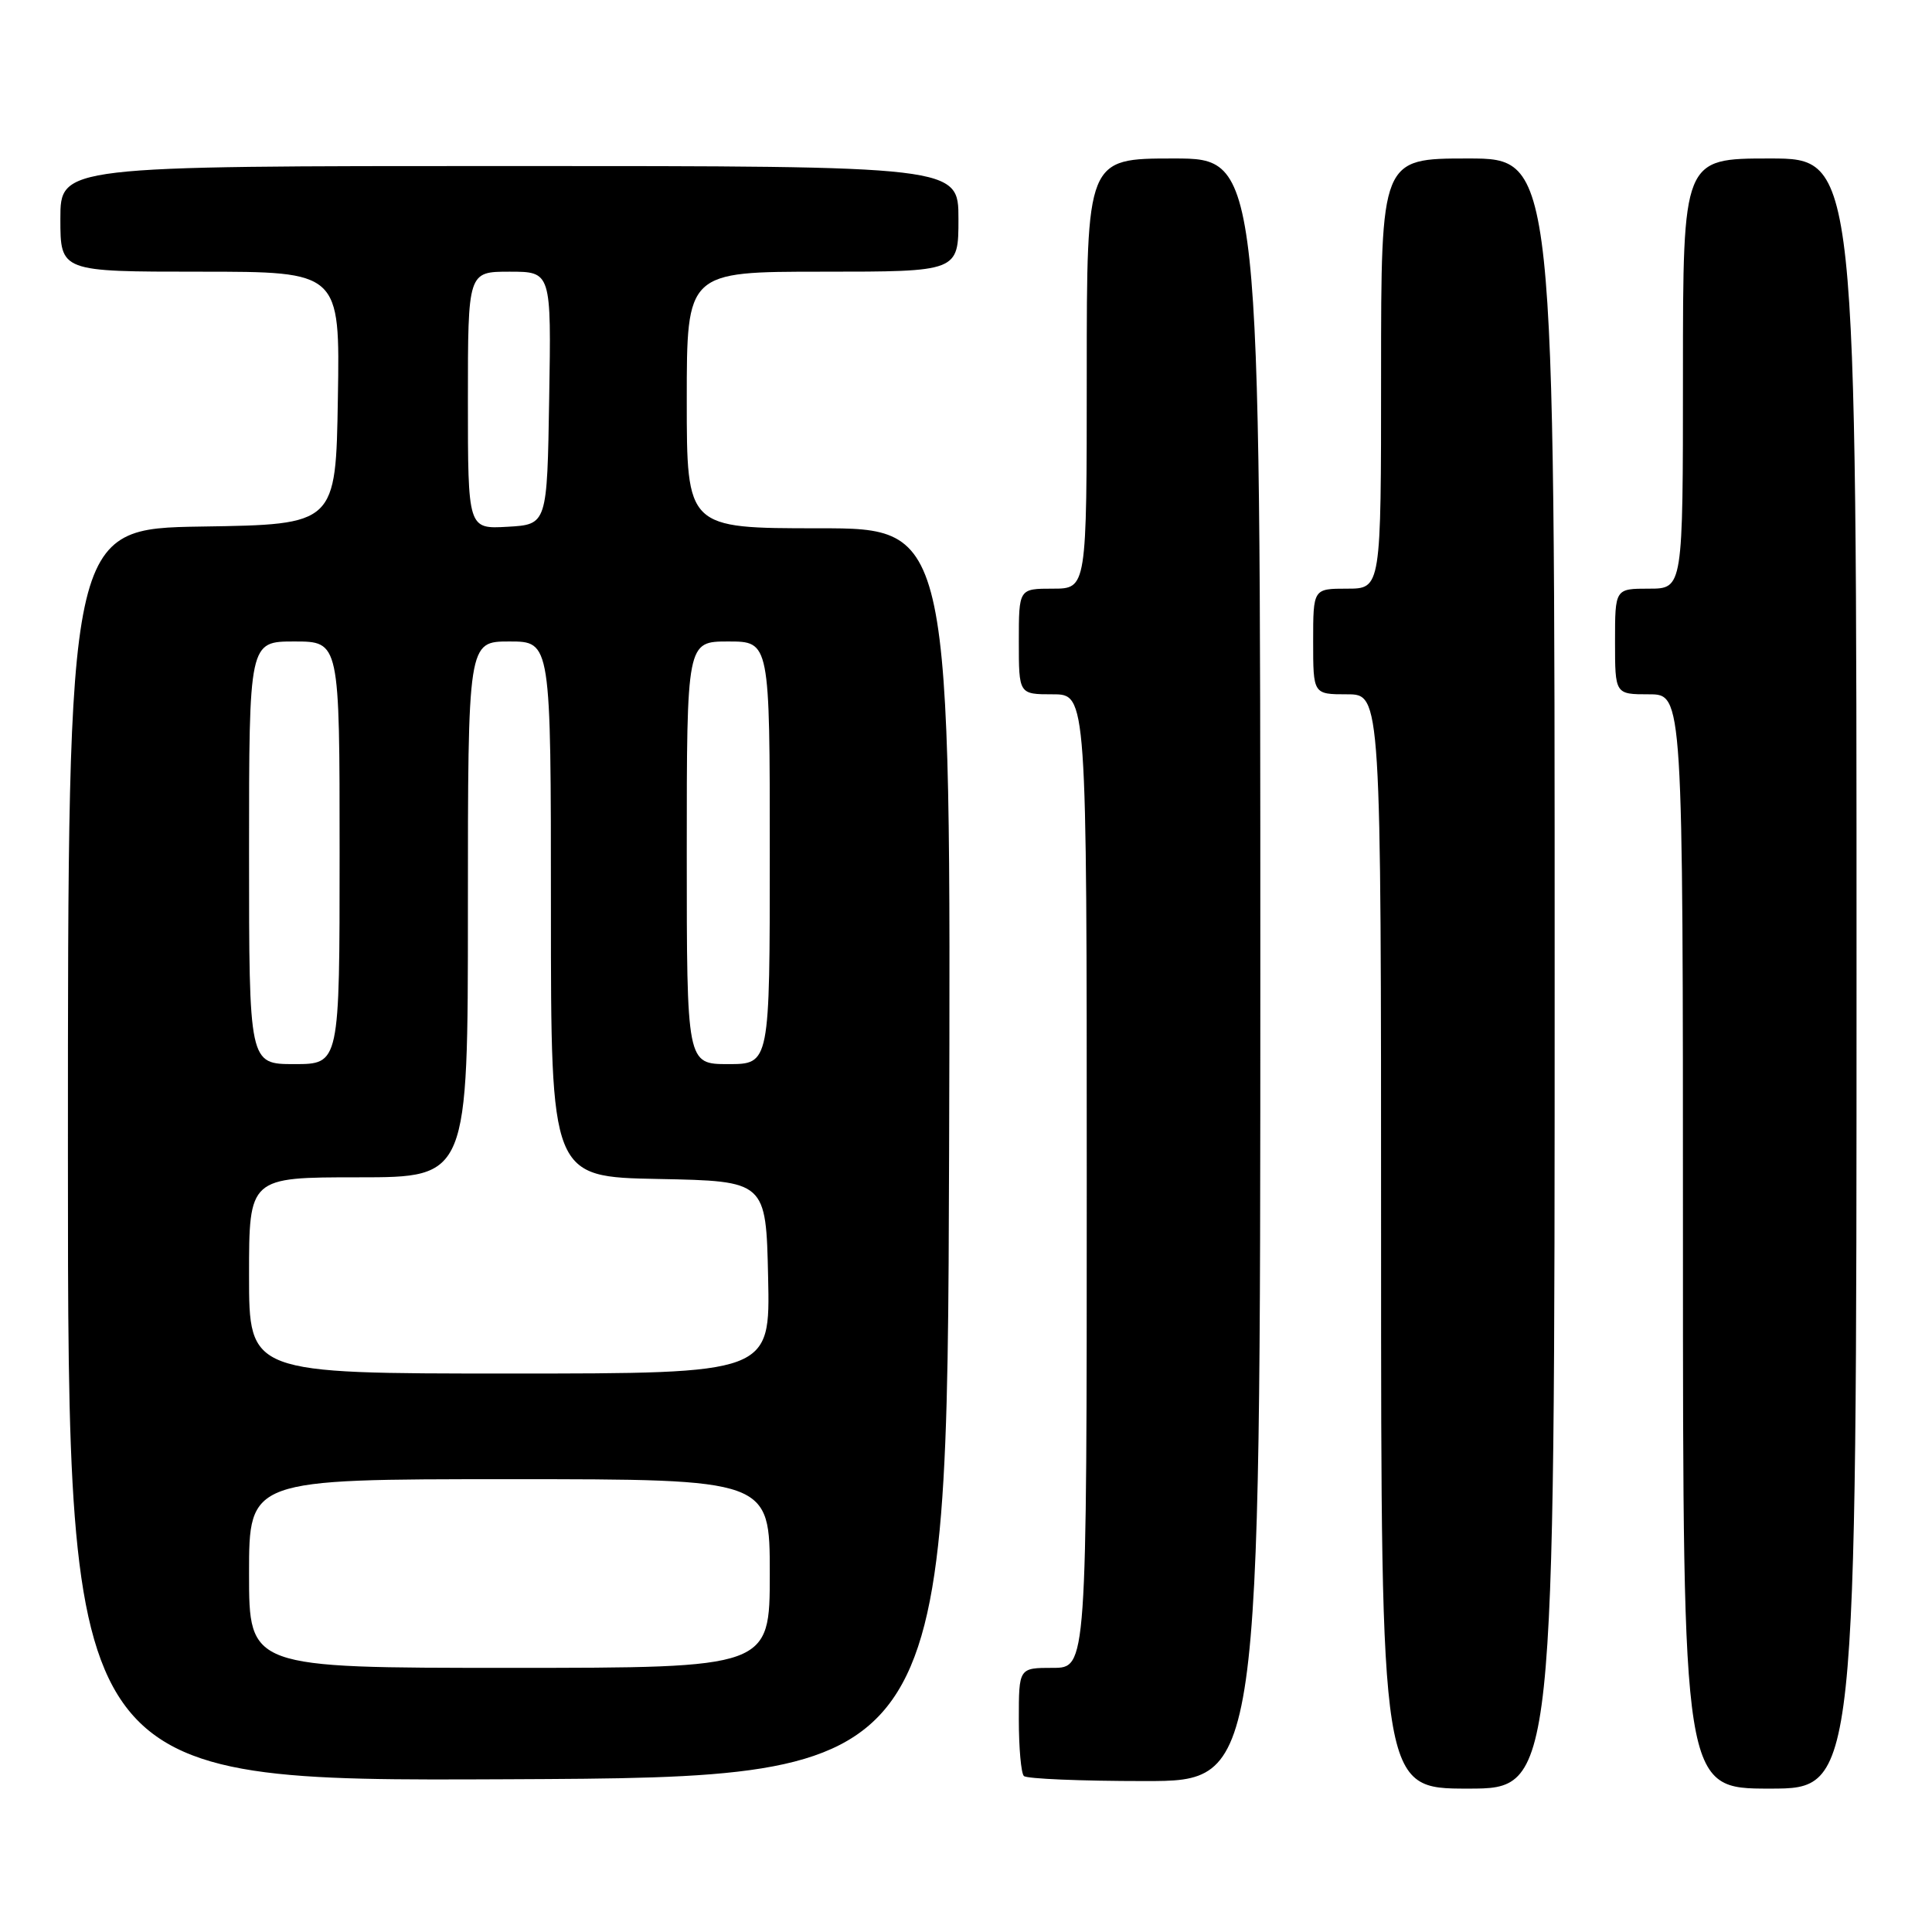 <?xml version="1.0" encoding="UTF-8" standalone="no"?>
<!DOCTYPE svg PUBLIC "-//W3C//DTD SVG 1.1//EN" "http://www.w3.org/Graphics/SVG/1.1/DTD/svg11.dtd" >
<svg xmlns="http://www.w3.org/2000/svg" xmlns:xlink="http://www.w3.org/1999/xlink" version="1.1" viewBox="0 0 256 256">
 <g >
 <path fill="currentColor"
d=" M 206.00 129.00 C 206.00 21.00 206.00 21.00 194.50 21.00 C 183.00 21.00 183.00 21.00 183.00 49.50 C 183.00 78.00 183.00 78.00 178.50 78.00 C 174.00 78.00 174.00 78.00 174.00 85.00 C 174.00 92.00 174.00 92.00 178.50 92.00 C 183.00 92.00 183.00 92.00 183.00 164.50 C 183.00 237.00 183.00 237.00 194.50 237.00 C 206.00 237.00 206.00 237.00 206.00 129.00 Z  M 246.00 129.00 C 246.00 21.00 246.00 21.00 234.50 21.00 C 223.00 21.00 223.00 21.00 223.00 49.50 C 223.00 78.00 223.00 78.00 218.50 78.00 C 214.00 78.00 214.00 78.00 214.00 85.00 C 214.00 92.00 214.00 92.00 218.50 92.00 C 223.00 92.00 223.00 92.00 223.00 164.50 C 223.00 237.00 223.00 237.00 234.50 237.00 C 246.00 237.00 246.00 237.00 246.00 129.00 Z  M 125.76 152.75 C 126.01 70.00 126.01 70.00 108.51 70.00 C 91.00 70.00 91.00 70.00 91.00 53.00 C 91.00 36.00 91.00 36.00 109.00 36.00 C 127.00 36.00 127.00 36.00 127.00 29.00 C 127.00 22.00 127.00 22.00 67.50 22.00 C 8.00 22.00 8.00 22.00 8.00 29.00 C 8.00 36.00 8.00 36.00 26.52 36.00 C 45.05 36.00 45.05 36.00 44.77 52.75 C 44.50 69.50 44.50 69.50 26.75 69.77 C 9.00 70.05 9.00 70.05 9.00 153.03 C 9.00 236.02 9.00 236.02 67.25 235.76 C 125.50 235.50 125.50 235.50 125.76 152.75 Z  M 167.00 128.50 C 167.00 21.00 167.00 21.00 155.50 21.00 C 144.00 21.00 144.00 21.00 144.00 49.50 C 144.00 78.00 144.00 78.00 139.50 78.00 C 135.00 78.00 135.00 78.00 135.00 85.00 C 135.00 92.00 135.00 92.00 139.50 92.00 C 144.00 92.00 144.00 92.00 144.00 156.50 C 144.00 221.00 144.00 221.00 139.50 221.00 C 135.00 221.00 135.00 221.00 135.00 227.83 C 135.00 231.59 135.30 234.97 135.67 235.33 C 136.03 235.70 143.23 236.00 151.67 236.00 C 167.00 236.00 167.00 236.00 167.00 128.50 Z  M 33.00 208.50 C 33.00 196.00 33.00 196.00 67.50 196.00 C 102.00 196.00 102.00 196.00 102.00 208.50 C 102.00 221.00 102.00 221.00 67.50 221.00 C 33.00 221.00 33.00 221.00 33.00 208.50 Z  M 33.00 169.00 C 33.00 156.00 33.00 156.00 47.50 156.00 C 62.00 156.00 62.00 156.00 62.00 120.50 C 62.00 85.00 62.00 85.00 67.50 85.00 C 73.00 85.00 73.00 85.00 73.00 120.47 C 73.00 155.95 73.00 155.95 87.25 156.22 C 101.50 156.50 101.50 156.50 101.78 169.25 C 102.06 182.00 102.06 182.00 67.53 182.00 C 33.00 182.00 33.00 182.00 33.00 169.00 Z  M 33.00 113.00 C 33.00 85.00 33.00 85.00 39.00 85.00 C 45.00 85.00 45.00 85.00 45.00 113.00 C 45.00 141.00 45.00 141.00 39.00 141.00 C 33.00 141.00 33.00 141.00 33.00 113.00 Z  M 91.00 113.00 C 91.00 85.00 91.00 85.00 96.50 85.00 C 102.00 85.00 102.00 85.00 102.00 113.00 C 102.00 141.00 102.00 141.00 96.50 141.00 C 91.00 141.00 91.00 141.00 91.00 113.00 Z  M 62.00 53.05 C 62.00 36.00 62.00 36.00 67.52 36.00 C 73.05 36.00 73.05 36.00 72.77 52.75 C 72.50 69.50 72.50 69.50 67.25 69.80 C 62.00 70.10 62.00 70.10 62.00 53.05 Z "/>
</g>
</svg>